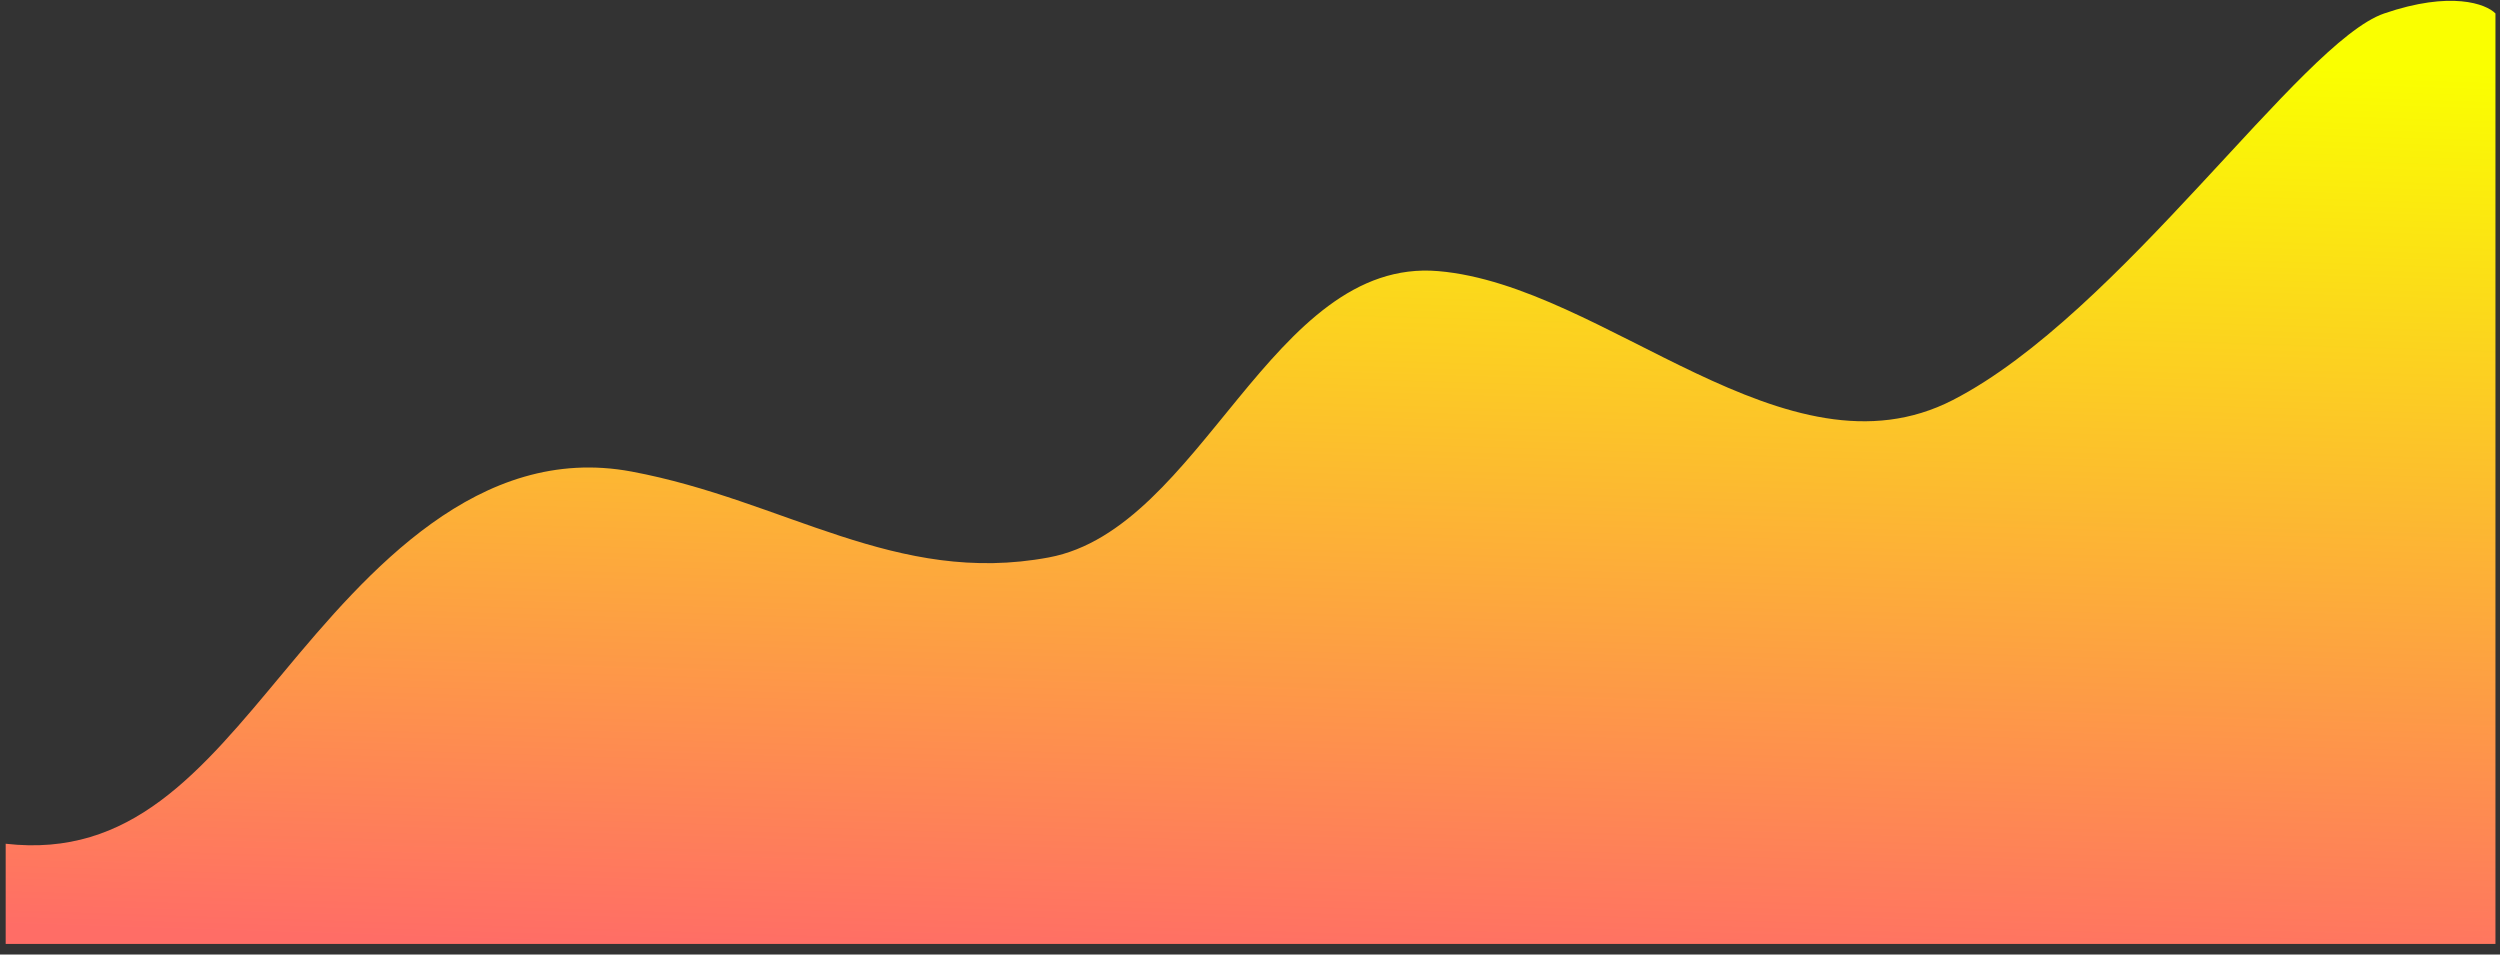 <svg width="165" height="63" viewBox="0 0 165 63" fill="none" xmlns="http://www.w3.org/2000/svg">
<rect x="0" y="0" width="165" height="63" fill="#333333" stroke="none"/>
<path d="M18.735 44.35C13.227 50.963 8.637 56.632 0.375 55.687V62.299H164.7V0.888C164.088 0.258 161.762 -0.623 157.356 0.888C151.848 2.778 139.913 20.729 128.897 26.398C117.881 32.066 105.947 18.838 94.93 17.894C83.914 16.949 79.324 34.9 69.226 36.789C59.128 38.679 51.783 33.012 41.685 31.123C31.587 29.233 24.243 37.736 18.735 44.35Z" fill="url(#paint0_linear_1_675)"/>
<defs>
<linearGradient id="paint0_linear_1_675" x1="132.569" y1="3.833" x2="130.625" y2="65.241" gradientUnits="userSpaceOnUse">
<stop stop-color="#FAFF00"/>
<stop offset="1" stop-color="#FF6D66"/>
</linearGradient>
</defs>
</svg>
